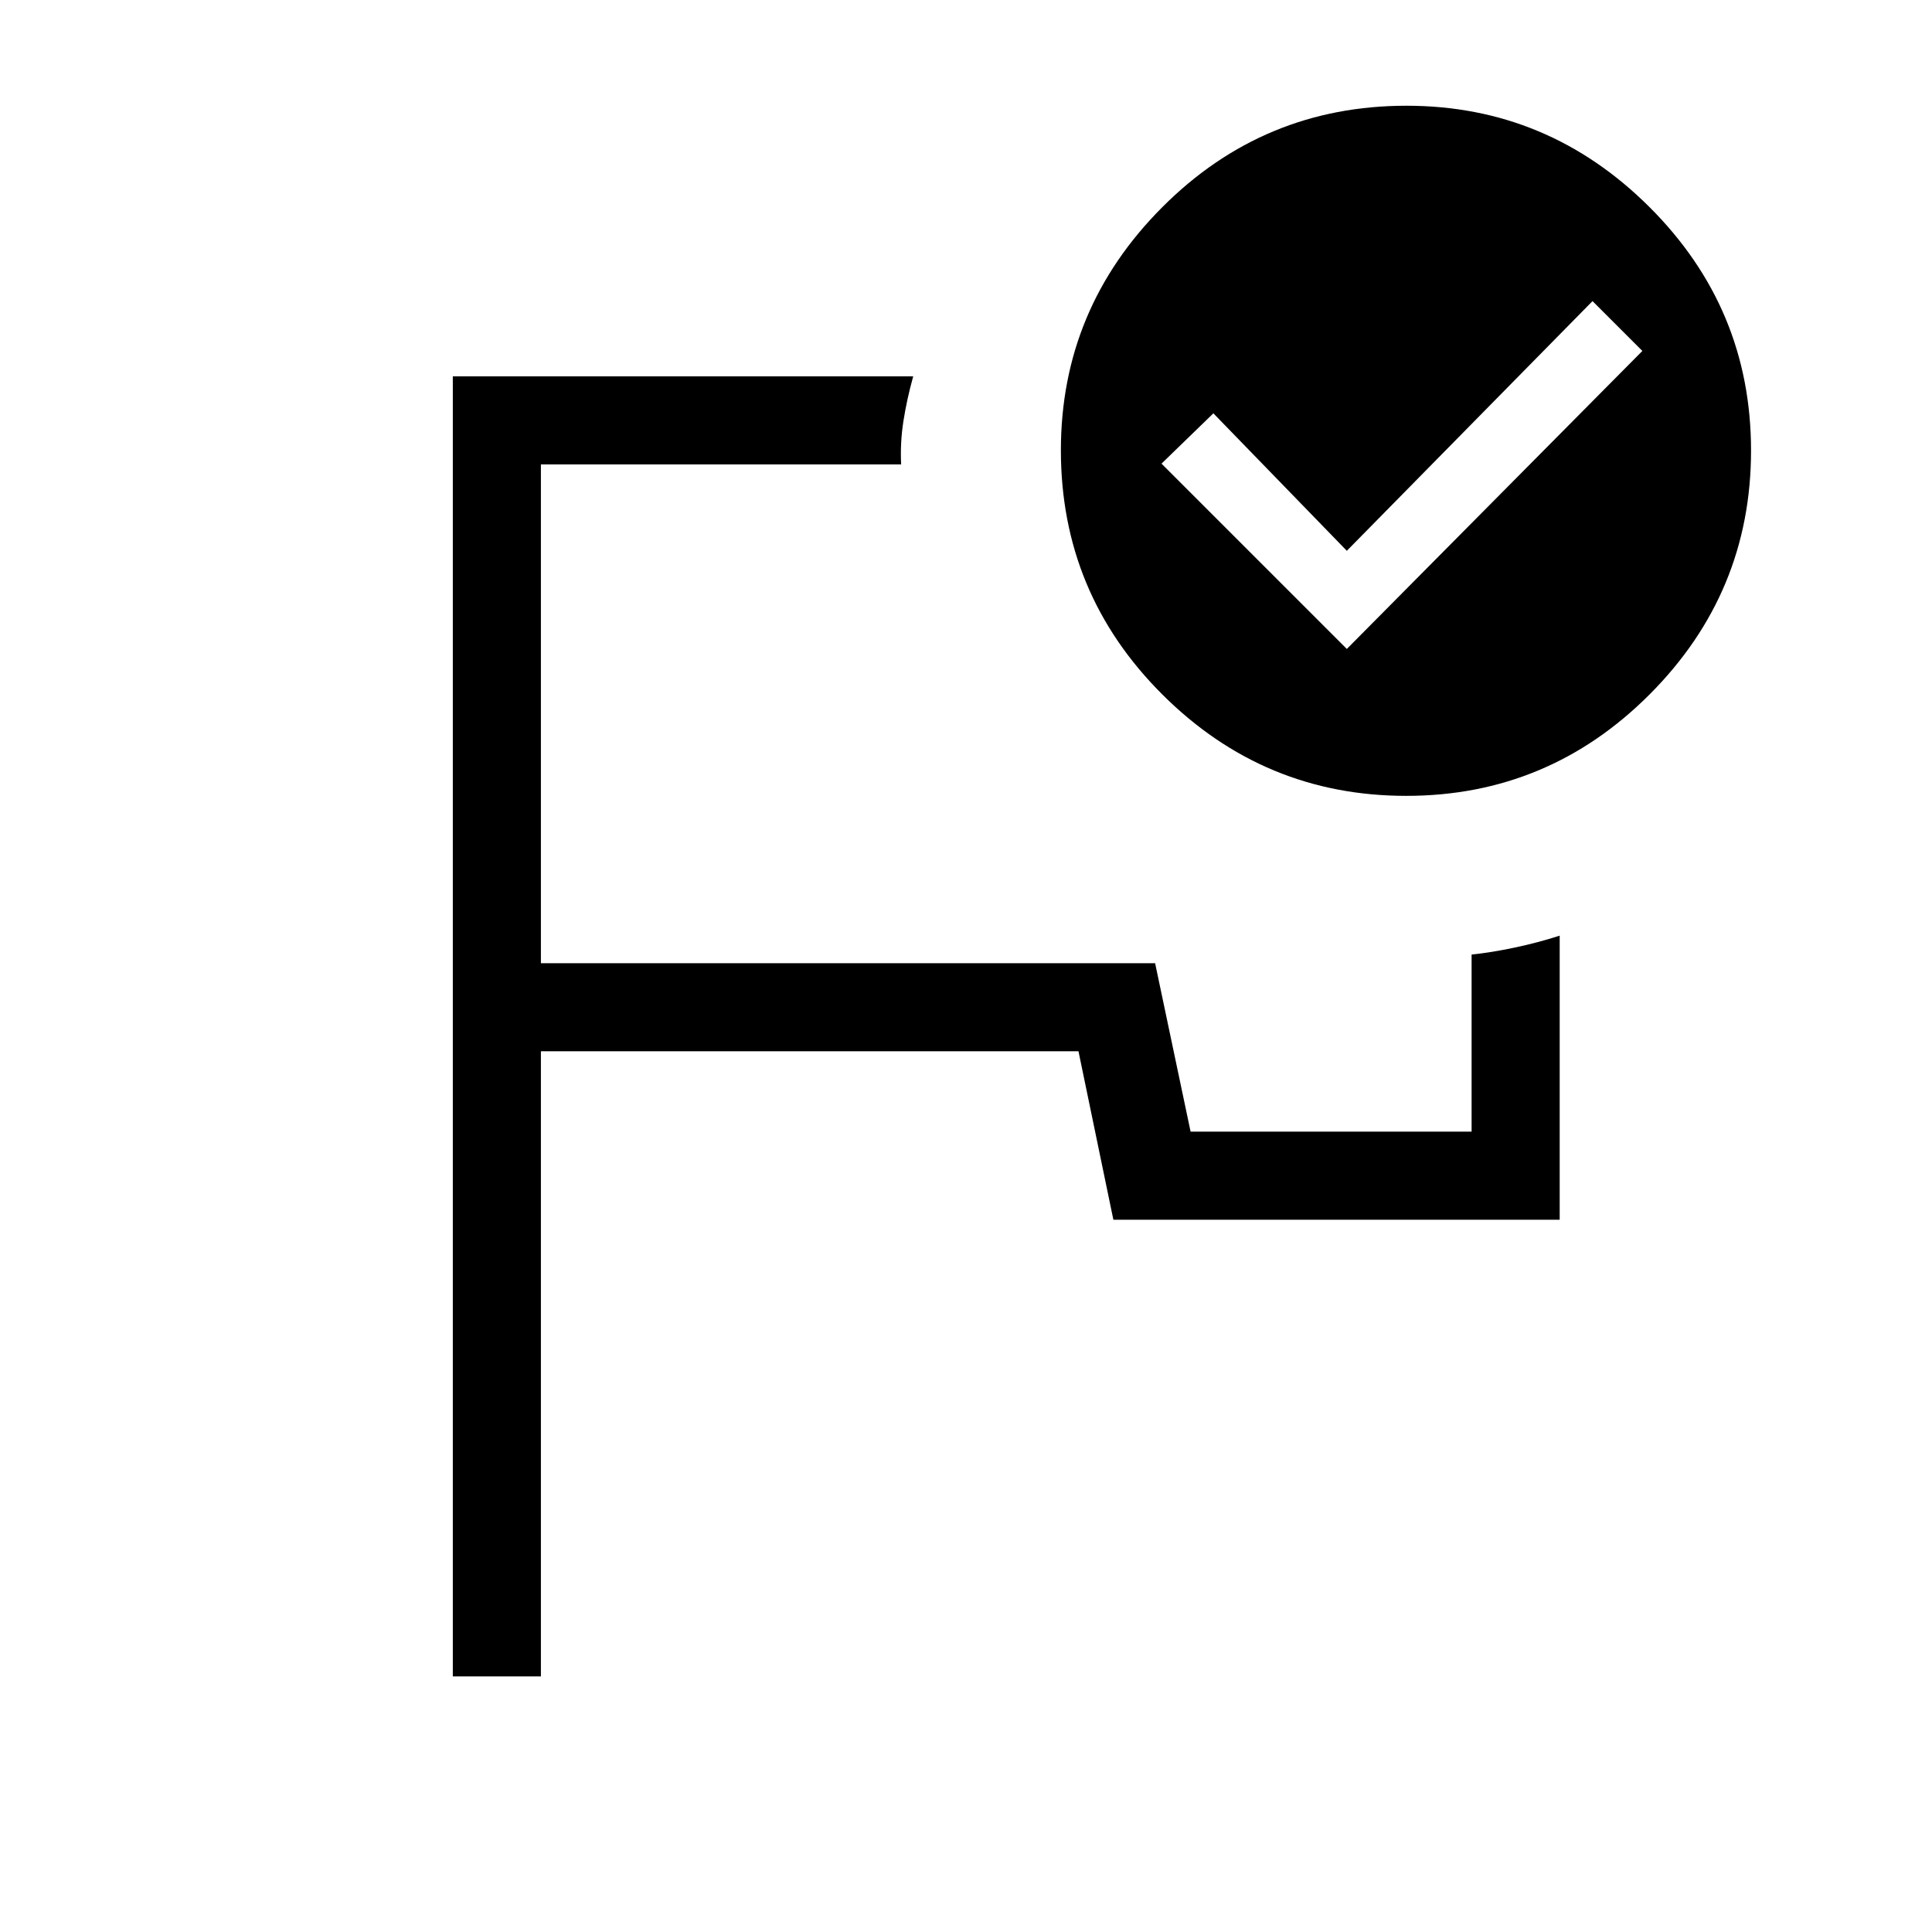 <svg xmlns="http://www.w3.org/2000/svg" height="48" viewBox="0 -960 960 960" width="48"><path d="M500-563.85ZM225-127v-646h228.77q-3.15 11.32-4.85 22.14-1.69 10.82-1.15 21.63h-179v247.85h305.2l17.63 83.69h139.63v-88q9.81-1 21.5-3.48t22.27-5.91v141.16H553.23l-17.34-83.7H268.77V-127H225Zm444.23-510.54 146.85-148.08-24.77-24.76-122.08 124.07-66.31-68.31-25.77 25 92.08 92.08Zm29.64-269.92q70.26 0 120.73 50.34 50.48 50.34 50.48 120.99 0 70.64-50.34 121.12-50.35 50.47-120.99 50.47-70.64 0-121.12-50.31-50.48-50.31-50.48-121.4 0-70.26 50.32-120.74 50.31-50.47 121.4-50.47Z"/></svg>